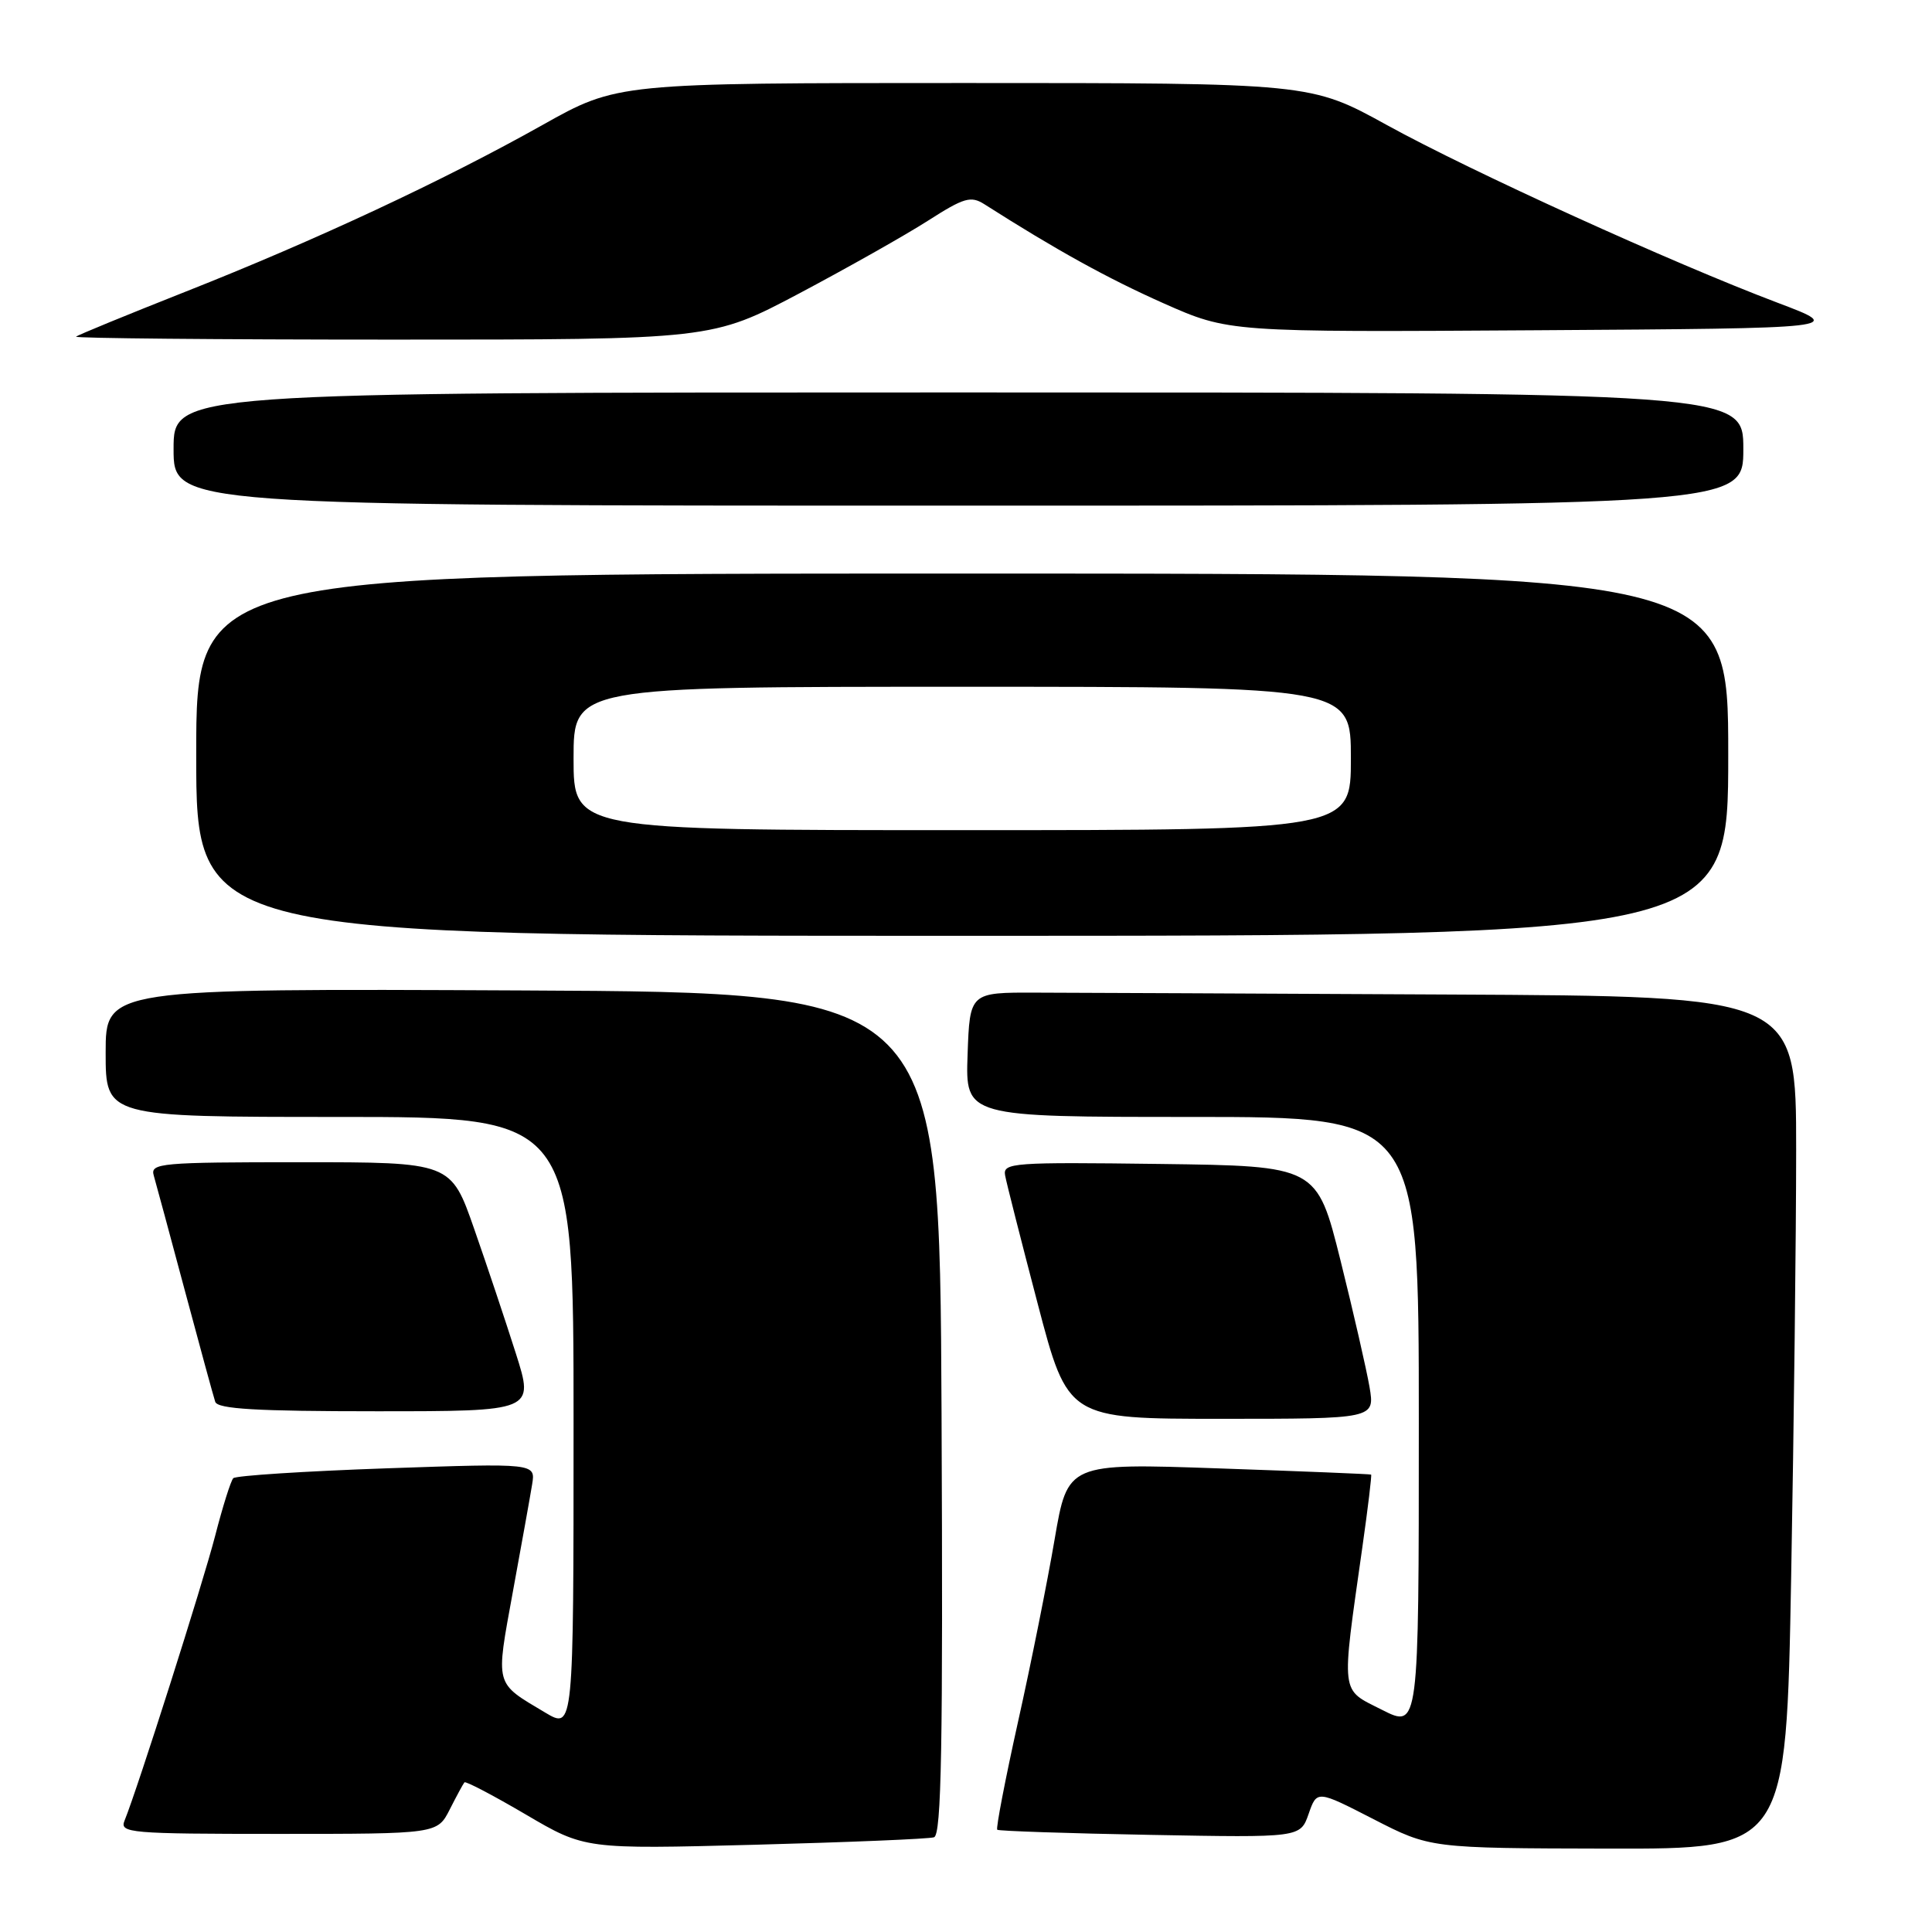 <?xml version="1.0" encoding="UTF-8" standalone="no"?>
<!DOCTYPE svg PUBLIC "-//W3C//DTD SVG 1.1//EN" "http://www.w3.org/Graphics/SVG/1.1/DTD/svg11.dtd" >
<svg xmlns="http://www.w3.org/2000/svg" xmlns:xlink="http://www.w3.org/1999/xlink" version="1.1" viewBox="0 0 256 256">
 <g >
 <path fill="currentColor"
d=" M 123.76 243.45 C 124.75 243.14 124.96 231.40 124.76 187.28 C 124.50 131.50 124.50 131.50 69.25 131.24 C 14.00 130.98 14.00 130.98 14.00 139.49 C 14.00 148.00 14.00 148.00 45.00 148.00 C 76.00 148.00 76.00 148.00 76.00 188.58 C 76.00 229.16 76.00 229.16 72.25 226.93 C 65.48 222.89 65.66 223.54 67.96 210.90 C 69.11 204.63 70.26 198.24 70.51 196.69 C 70.97 193.88 70.97 193.88 51.24 194.56 C 40.38 194.94 31.23 195.53 30.91 195.87 C 30.58 196.22 29.50 199.65 28.51 203.50 C 26.87 209.85 18.23 237.01 16.50 241.25 C 15.83 242.88 17.18 243.00 36.87 243.00 C 57.95 243.00 57.95 243.00 59.60 239.75 C 60.51 237.96 61.38 236.35 61.54 236.17 C 61.70 235.98 65.36 237.90 69.67 240.43 C 77.50 245.03 77.50 245.03 100.00 244.44 C 112.38 244.11 123.07 243.67 123.76 243.45 Z  M 237.34 208.84 C 237.70 188.95 238.00 163.52 238.00 152.34 C 238.00 132.00 238.00 132.00 192.00 131.78 C 166.70 131.65 142.06 131.54 137.25 131.53 C 128.50 131.50 128.50 131.50 128.21 139.75 C 127.92 148.00 127.92 148.00 157.96 148.00 C 188.00 148.00 188.00 148.00 188.00 188.52 C 188.00 229.03 188.00 229.03 183.12 226.56 C 177.56 223.74 177.70 224.94 180.52 205.01 C 181.26 199.80 181.78 195.47 181.68 195.39 C 181.58 195.32 172.49 194.95 161.49 194.57 C 141.47 193.87 141.47 193.87 139.74 203.99 C 138.79 209.56 136.62 220.42 134.90 228.12 C 133.19 235.82 131.95 242.27 132.14 242.45 C 132.34 242.62 141.46 242.93 152.40 243.13 C 172.30 243.50 172.30 243.50 173.40 240.35 C 174.50 237.20 174.50 237.20 182.00 241.05 C 189.50 244.90 189.50 244.90 213.09 244.95 C 236.68 245.00 236.68 245.00 237.34 208.84 Z  M 181.47 183.79 C 181.07 181.48 179.35 173.94 177.63 167.04 C 174.50 154.50 174.50 154.50 153.68 154.23 C 134.22 153.98 132.88 154.07 133.18 155.73 C 133.35 156.70 135.30 164.36 137.50 172.75 C 141.50 188.00 141.50 188.00 161.84 188.00 C 182.18 188.00 182.18 188.00 181.47 183.79 Z  M 68.35 179.33 C 67.01 175.11 64.53 167.69 62.83 162.83 C 59.75 154.00 59.75 154.00 39.81 154.00 C 21.29 154.00 19.90 154.12 20.37 155.75 C 20.65 156.71 22.50 163.57 24.49 171.00 C 26.48 178.43 28.29 185.06 28.52 185.75 C 28.84 186.70 34.01 187.00 49.86 187.00 C 70.79 187.00 70.79 187.00 68.35 179.33 Z  M 229.00 100.00 C 229.00 76.00 229.00 76.00 127.50 76.00 C 26.00 76.00 26.00 76.00 26.00 100.00 C 26.00 124.00 26.00 124.00 127.50 124.00 C 229.00 124.00 229.00 124.00 229.00 100.00 Z  M 231.00 59.50 C 231.00 52.00 231.00 52.00 127.00 52.00 C 23.00 52.00 23.00 52.00 23.00 59.50 C 23.00 67.00 23.00 67.00 127.00 67.00 C 231.00 67.00 231.00 67.00 231.00 59.50 Z  M 105.92 38.87 C 112.29 35.49 119.95 31.17 122.95 29.25 C 127.75 26.18 128.64 25.92 130.45 27.07 C 139.99 33.15 146.77 36.89 154.16 40.18 C 162.82 44.02 162.82 44.02 203.66 43.76 C 244.50 43.50 244.50 43.50 235.50 40.10 C 221.54 34.82 195.00 22.75 183.79 16.58 C 173.66 11.00 173.66 11.00 127.73 11.00 C 81.80 11.00 81.80 11.00 71.87 16.57 C 58.76 23.93 41.83 31.84 24.56 38.66 C 16.83 41.72 10.31 44.39 10.08 44.61 C 9.85 44.82 28.72 45.00 52.00 45.00 C 94.33 45.00 94.33 45.00 105.92 38.87 Z  M 76.00 100.50 C 76.00 91.00 76.00 91.00 127.50 91.00 C 179.00 91.00 179.00 91.00 179.00 100.50 C 179.00 110.00 179.00 110.00 127.50 110.00 C 76.00 110.00 76.00 110.00 76.00 100.50 Z "/>
</g>
</svg>